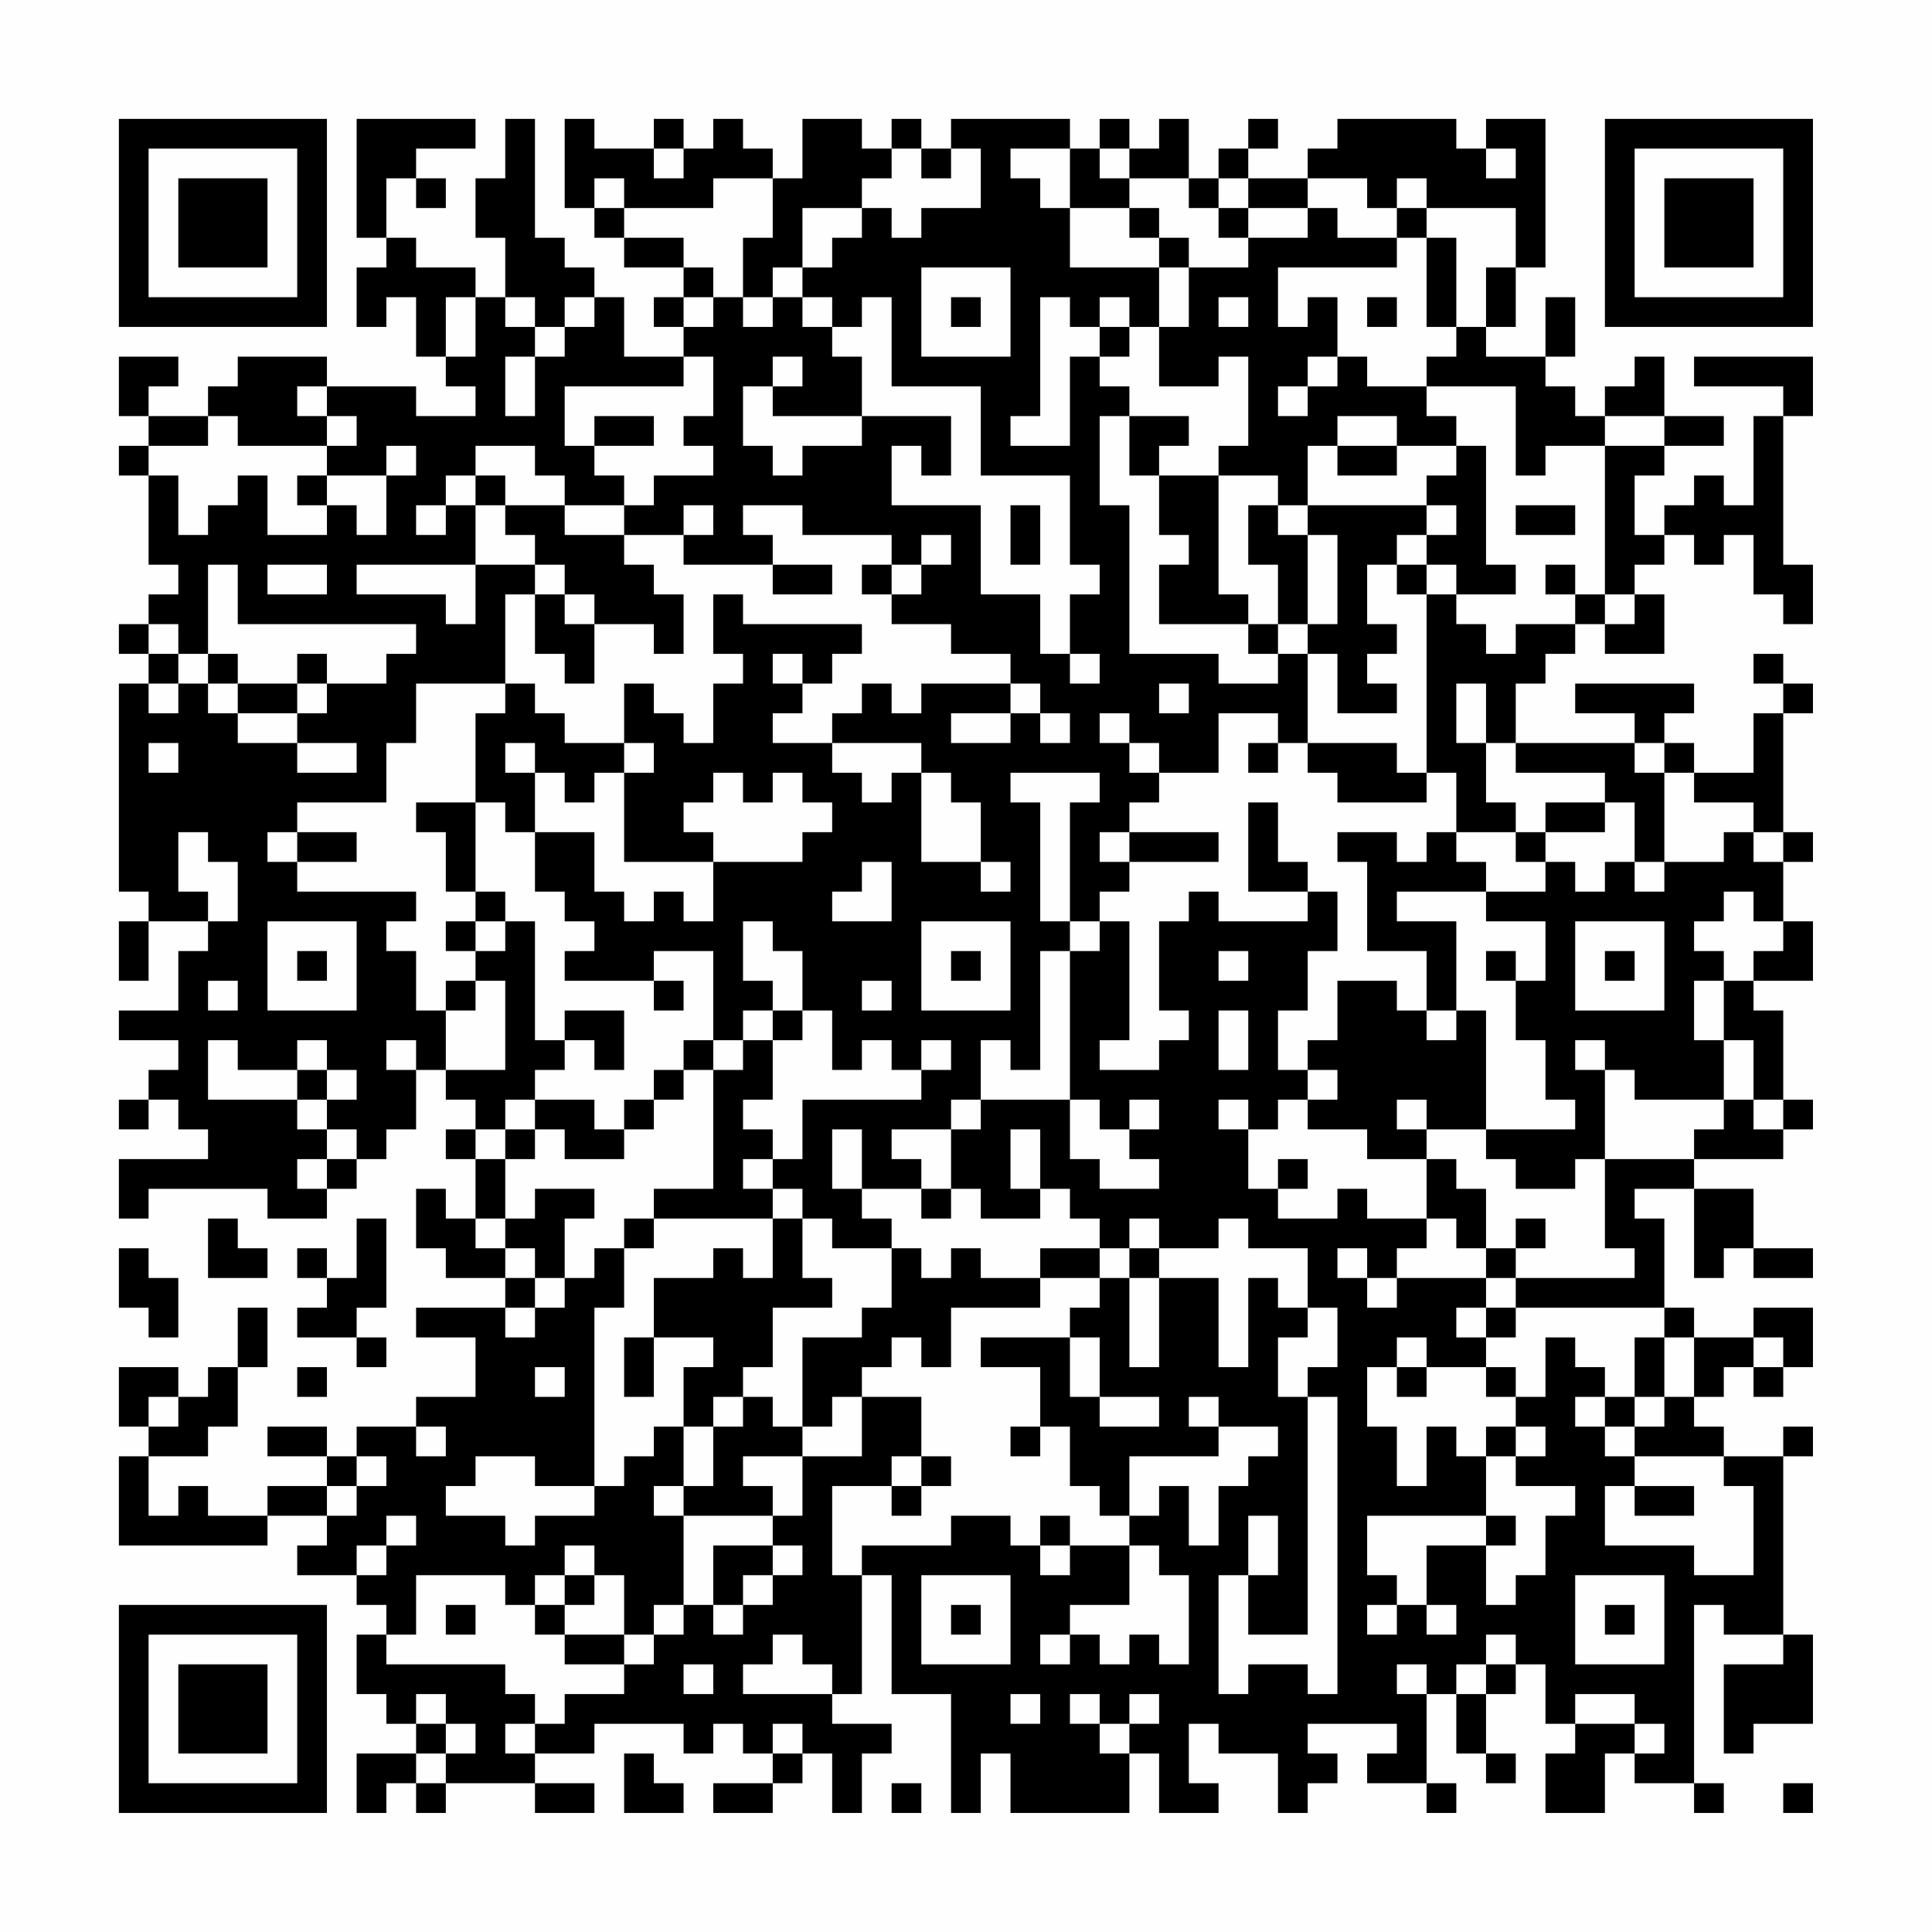 <?xml version="1.0" encoding="UTF-8"?>
<svg xmlns="http://www.w3.org/2000/svg" version="1.1" width="300" height="300" viewBox="0 0 300 300"><rect x="0" y="0" width="300" height="300" fill="#fefefe"/><g transform="scale(4.615)"><g transform="translate(4,4)"><path fill-rule="evenodd" d="M8 0L8 4L9 4L9 5L8 5L8 7L9 7L9 6L10 6L10 8L11 8L11 9L12 9L12 10L10 10L10 9L7 9L7 8L4 8L4 9L3 9L3 10L1 10L1 9L2 9L2 8L0 8L0 10L1 10L1 11L0 11L0 12L1 12L1 15L2 15L2 16L1 16L1 17L0 17L0 18L1 18L1 19L0 19L0 26L1 26L1 27L0 27L0 29L1 29L1 27L3 27L3 28L2 28L2 30L0 30L0 31L2 31L2 32L1 32L1 33L0 33L0 34L1 34L1 33L2 33L2 34L3 34L3 35L0 35L0 37L1 37L1 36L5 36L5 37L7 37L7 36L8 36L8 35L9 35L9 34L10 34L10 32L11 32L11 33L12 33L12 34L11 34L11 35L12 35L12 37L11 37L11 36L10 36L10 38L11 38L11 39L13 39L13 40L10 40L10 41L12 41L12 43L10 43L10 44L8 44L8 45L7 45L7 44L5 44L5 45L7 45L7 46L5 46L5 47L3 47L3 46L2 46L2 47L1 47L1 45L3 45L3 44L4 44L4 42L5 42L5 40L4 40L4 42L3 42L3 43L2 43L2 42L0 42L0 44L1 44L1 45L0 45L0 48L5 48L5 47L7 47L7 48L6 48L6 49L8 49L8 50L9 50L9 51L8 51L8 53L9 53L9 54L10 54L10 55L8 55L8 57L9 57L9 56L10 56L10 57L11 57L11 56L14 56L14 57L16 57L16 56L14 56L14 55L16 55L16 54L19 54L19 55L20 55L20 54L21 54L21 55L22 55L22 56L20 56L20 57L22 57L22 56L23 56L23 55L24 55L24 57L25 57L25 55L26 55L26 54L24 54L24 53L25 53L25 49L26 49L26 53L28 53L28 57L29 57L29 55L30 55L30 57L34 57L34 55L35 55L35 57L37 57L37 56L36 56L36 54L37 54L37 55L39 55L39 57L40 57L40 56L41 56L41 55L40 55L40 54L43 54L43 55L42 55L42 56L44 56L44 57L45 57L45 56L44 56L44 53L45 53L45 55L46 55L46 56L47 56L47 55L46 55L46 53L47 53L47 52L48 52L48 54L49 54L49 55L48 55L48 57L50 57L50 55L51 55L51 56L53 56L53 57L54 57L54 56L53 56L53 50L54 50L54 51L56 51L56 52L54 52L54 55L55 55L55 54L57 54L57 51L56 51L56 45L57 45L57 44L56 44L56 45L54 45L54 44L53 44L53 43L54 43L54 42L55 42L55 43L56 43L56 42L57 42L57 40L55 40L55 41L53 41L53 40L52 40L52 37L51 37L51 36L53 36L53 39L54 39L54 38L55 38L55 39L57 39L57 38L55 38L55 36L53 36L53 35L56 35L56 34L57 34L57 33L56 33L56 30L55 30L55 29L57 29L57 27L56 27L56 25L57 25L57 24L56 24L56 20L57 20L57 19L56 19L56 18L55 18L55 19L56 19L56 20L55 20L55 22L53 22L53 21L52 21L52 20L53 20L53 19L49 19L49 20L51 20L51 21L47 21L47 19L48 19L48 18L49 18L49 17L50 17L50 18L52 18L52 16L51 16L51 15L52 15L52 14L53 14L53 15L54 15L54 14L55 14L55 16L56 16L56 17L57 17L57 15L56 15L56 10L57 10L57 8L53 8L53 9L56 9L56 10L55 10L55 13L54 13L54 12L53 12L53 13L52 13L52 14L51 14L51 12L52 12L52 11L54 11L54 10L52 10L52 8L51 8L51 9L50 9L50 10L49 10L49 9L48 9L48 8L49 8L49 6L48 6L48 8L46 8L46 7L47 7L47 5L48 5L48 0L46 0L46 1L45 1L45 0L41 0L41 1L40 1L40 2L38 2L38 1L39 1L39 0L38 0L38 1L37 1L37 2L36 2L36 0L35 0L35 1L34 1L34 0L33 0L33 1L32 1L32 0L28 0L28 1L27 1L27 0L26 0L26 1L25 1L25 0L23 0L23 2L22 2L22 1L21 1L21 0L20 0L20 1L19 1L19 0L18 0L18 1L16 1L16 0L15 0L15 3L16 3L16 4L17 4L17 5L19 5L19 6L18 6L18 7L19 7L19 8L17 8L17 6L16 6L16 5L15 5L15 4L14 4L14 0L13 0L13 2L12 2L12 4L13 4L13 6L12 6L12 5L10 5L10 4L9 4L9 2L10 2L10 3L11 3L11 2L10 2L10 1L12 1L12 0ZM18 1L18 2L19 2L19 1ZM26 1L26 2L25 2L25 3L23 3L23 5L22 5L22 6L21 6L21 4L22 4L22 2L20 2L20 3L17 3L17 2L16 2L16 3L17 3L17 4L19 4L19 5L20 5L20 6L19 6L19 7L20 7L20 6L21 6L21 7L22 7L22 6L23 6L23 7L24 7L24 8L25 8L25 10L22 10L22 9L23 9L23 8L22 8L22 9L21 9L21 11L22 11L22 12L23 12L23 11L25 11L25 10L28 10L28 12L27 12L27 11L26 11L26 13L29 13L29 16L31 16L31 18L32 18L32 19L33 19L33 18L32 18L32 16L33 16L33 15L32 15L32 12L29 12L29 9L26 9L26 6L25 6L25 7L24 7L24 6L23 6L23 5L24 5L24 4L25 4L25 3L26 3L26 4L27 4L27 3L29 3L29 1L28 1L28 2L27 2L27 1ZM30 1L30 2L31 2L31 3L32 3L32 5L35 5L35 7L34 7L34 6L33 6L33 7L32 7L32 6L31 6L31 10L30 10L30 11L32 11L32 8L33 8L33 9L34 9L34 10L33 10L33 13L34 13L34 18L37 18L37 19L39 19L39 18L40 18L40 21L39 21L39 20L37 20L37 22L35 22L35 21L34 21L34 20L33 20L33 21L34 21L34 22L35 22L35 23L34 23L34 24L33 24L33 25L34 25L34 26L33 26L33 27L32 27L32 23L33 23L33 22L30 22L30 23L31 23L31 27L32 27L32 28L31 28L31 32L30 32L30 31L29 31L29 33L28 33L28 34L26 34L26 35L27 35L27 36L25 36L25 34L24 34L24 36L25 36L25 37L26 37L26 38L24 38L24 37L23 37L23 36L22 36L22 35L23 35L23 33L27 33L27 32L28 32L28 31L27 31L27 32L26 32L26 31L25 31L25 32L24 32L24 30L23 30L23 28L22 28L22 27L21 27L21 29L22 29L22 30L21 30L21 31L20 31L20 28L18 28L18 29L15 29L15 28L16 28L16 27L15 27L15 26L14 26L14 24L16 24L16 26L17 26L17 27L18 27L18 26L19 26L19 27L20 27L20 25L23 25L23 24L24 24L24 23L23 23L23 22L22 22L22 23L21 23L21 22L20 22L20 23L19 23L19 24L20 24L20 25L17 25L17 22L18 22L18 21L17 21L17 19L18 19L18 20L19 20L19 21L20 21L20 19L21 19L21 18L20 18L20 16L21 16L21 17L25 17L25 18L24 18L24 19L23 19L23 18L22 18L22 19L23 19L23 20L22 20L22 21L24 21L24 22L25 22L25 23L26 23L26 22L27 22L27 25L29 25L29 26L30 26L30 25L29 25L29 23L28 23L28 22L27 22L27 21L24 21L24 20L25 20L25 19L26 19L26 20L27 20L27 19L30 19L30 20L28 20L28 21L30 21L30 20L31 20L31 21L32 21L32 20L31 20L31 19L30 19L30 18L28 18L28 17L26 17L26 16L27 16L27 15L28 15L28 14L27 14L27 15L26 15L26 14L23 14L23 13L21 13L21 14L22 14L22 15L19 15L19 14L20 14L20 13L19 13L19 14L17 14L17 13L18 13L18 12L20 12L20 11L19 11L19 10L20 10L20 8L19 8L19 9L15 9L15 11L16 11L16 12L17 12L17 13L15 13L15 12L14 12L14 11L12 11L12 12L11 12L11 13L10 13L10 14L11 14L11 13L12 13L12 15L8 15L8 16L11 16L11 17L12 17L12 15L14 15L14 16L13 16L13 19L10 19L10 21L9 21L9 23L6 23L6 24L5 24L5 25L6 25L6 26L10 26L10 27L9 27L9 28L10 28L10 30L11 30L11 32L13 32L13 29L12 29L12 28L13 28L13 27L14 27L14 31L15 31L15 32L14 32L14 33L13 33L13 34L12 34L12 35L13 35L13 37L12 37L12 38L13 38L13 39L14 39L14 40L13 40L13 41L14 41L14 40L15 40L15 39L16 39L16 38L17 38L17 40L16 40L16 46L14 46L14 45L12 45L12 46L11 46L11 47L13 47L13 48L14 48L14 47L16 47L16 46L17 46L17 45L18 45L18 44L19 44L19 46L18 46L18 47L19 47L19 50L18 50L18 51L17 51L17 49L16 49L16 48L15 48L15 49L14 49L14 50L13 50L13 49L10 49L10 51L9 51L9 52L13 52L13 53L14 53L14 54L13 54L13 55L14 55L14 54L15 54L15 53L17 53L17 52L18 52L18 51L19 51L19 50L20 50L20 51L21 51L21 50L22 50L22 49L23 49L23 48L22 48L22 47L23 47L23 45L25 45L25 43L27 43L27 45L26 45L26 46L24 46L24 49L25 49L25 48L28 48L28 47L30 47L30 48L31 48L31 49L32 49L32 48L34 48L34 50L32 50L32 51L31 51L31 52L32 52L32 51L33 51L33 52L34 52L34 51L35 51L35 52L36 52L36 49L35 49L35 48L34 48L34 47L35 47L35 46L36 46L36 48L37 48L37 46L38 46L38 45L39 45L39 44L37 44L37 43L36 43L36 44L37 44L37 45L34 45L34 47L33 47L33 46L32 46L32 44L31 44L31 42L29 42L29 41L32 41L32 43L33 43L33 44L35 44L35 43L33 43L33 41L32 41L32 40L33 40L33 39L34 39L34 42L35 42L35 39L37 39L37 42L38 42L38 39L39 39L39 40L40 40L40 41L39 41L39 43L40 43L40 51L38 51L38 49L39 49L39 47L38 47L38 49L37 49L37 53L38 53L38 52L40 52L40 53L41 53L41 43L40 43L40 42L41 42L41 40L40 40L40 38L38 38L38 37L37 37L37 38L35 38L35 37L34 37L34 38L33 38L33 37L32 37L32 36L31 36L31 34L30 34L30 36L31 36L31 37L29 37L29 36L28 36L28 34L29 34L29 33L32 33L32 35L33 35L33 36L35 36L35 35L34 35L34 34L35 34L35 33L34 33L34 34L33 34L33 33L32 33L32 28L33 28L33 27L34 27L34 31L33 31L33 32L35 32L35 31L36 31L36 30L35 30L35 27L36 27L36 26L37 26L37 27L40 27L40 26L41 26L41 28L40 28L40 30L39 30L39 32L40 32L40 33L39 33L39 34L38 34L38 33L37 33L37 34L38 34L38 36L39 36L39 37L41 37L41 36L42 36L42 37L44 37L44 38L43 38L43 39L42 39L42 38L41 38L41 39L42 39L42 40L43 40L43 39L46 39L46 40L45 40L45 41L46 41L46 42L44 42L44 41L43 41L43 42L42 42L42 44L43 44L43 46L44 46L44 44L45 44L45 45L46 45L46 47L42 47L42 49L43 49L43 50L42 50L42 51L43 51L43 50L44 50L44 51L45 51L45 50L44 50L44 48L46 48L46 50L47 50L47 49L48 49L48 47L49 47L49 46L47 46L47 45L48 45L48 44L47 44L47 43L48 43L48 41L49 41L49 42L50 42L50 43L49 43L49 44L50 44L50 45L51 45L51 46L50 46L50 48L53 48L53 49L55 49L55 46L54 46L54 45L51 45L51 44L52 44L52 43L53 43L53 41L52 41L52 40L47 40L47 39L51 39L51 38L50 38L50 35L53 35L53 34L54 34L54 33L55 33L55 34L56 34L56 33L55 33L55 31L54 31L54 29L55 29L55 28L56 28L56 27L55 27L55 26L54 26L54 27L53 27L53 28L54 28L54 29L53 29L53 31L54 31L54 33L51 33L51 32L50 32L50 31L49 31L49 32L50 32L50 35L49 35L49 36L47 36L47 35L46 35L46 34L49 34L49 33L48 33L48 31L47 31L47 29L48 29L48 27L46 27L46 26L48 26L48 25L49 25L49 26L50 26L50 25L51 25L51 26L52 26L52 25L54 25L54 24L55 24L55 25L56 25L56 24L55 24L55 23L53 23L53 22L52 22L52 21L51 21L51 22L52 22L52 25L51 25L51 23L50 23L50 22L47 22L47 21L46 21L46 19L45 19L45 21L46 21L46 23L47 23L47 24L45 24L45 22L44 22L44 16L45 16L45 17L46 17L46 18L47 18L47 17L49 17L49 16L50 16L50 17L51 17L51 16L50 16L50 11L52 11L52 10L50 10L50 11L48 11L48 12L47 12L47 9L44 9L44 8L45 8L45 7L46 7L46 5L47 5L47 3L44 3L44 2L43 2L43 3L42 3L42 2L40 2L40 3L38 3L38 2L37 2L37 3L36 3L36 2L34 2L34 1L33 1L33 2L34 2L34 3L32 3L32 1ZM46 1L46 2L47 2L47 1ZM34 3L34 4L35 4L35 5L36 5L36 7L35 7L35 9L37 9L37 8L38 8L38 11L37 11L37 12L35 12L35 11L36 11L36 10L34 10L34 12L35 12L35 14L36 14L36 15L35 15L35 17L38 17L38 18L39 18L39 17L40 17L40 18L41 18L41 20L43 20L43 19L42 19L42 18L43 18L43 17L42 17L42 15L43 15L43 16L44 16L44 15L45 15L45 16L47 16L47 15L46 15L46 11L45 11L45 10L44 10L44 9L42 9L42 8L41 8L41 6L40 6L40 7L39 7L39 5L43 5L43 4L44 4L44 7L45 7L45 4L44 4L44 3L43 3L43 4L41 4L41 3L40 3L40 4L38 4L38 3L37 3L37 4L38 4L38 5L36 5L36 4L35 4L35 3ZM27 5L27 8L30 8L30 5ZM11 6L11 8L12 8L12 6ZM13 6L13 7L14 7L14 8L13 8L13 10L14 10L14 8L15 8L15 7L16 7L16 6L15 6L15 7L14 7L14 6ZM28 6L28 7L29 7L29 6ZM37 6L37 7L38 7L38 6ZM42 6L42 7L43 7L43 6ZM33 7L33 8L34 8L34 7ZM40 8L40 9L39 9L39 10L40 10L40 9L41 9L41 8ZM6 9L6 10L7 10L7 11L4 11L4 10L3 10L3 11L1 11L1 12L2 12L2 14L3 14L3 13L4 13L4 12L5 12L5 14L7 14L7 13L8 13L8 14L9 14L9 12L10 12L10 11L9 11L9 12L7 12L7 11L8 11L8 10L7 10L7 9ZM16 10L16 11L18 11L18 10ZM41 10L41 11L40 11L40 13L39 13L39 12L37 12L37 16L38 16L38 17L39 17L39 15L38 15L38 13L39 13L39 14L40 14L40 17L41 17L41 14L40 14L40 13L44 13L44 14L43 14L43 15L44 15L44 14L45 14L45 13L44 13L44 12L45 12L45 11L43 11L43 10ZM41 11L41 12L43 12L43 11ZM6 12L6 13L7 13L7 12ZM12 12L12 13L13 13L13 14L14 14L14 15L15 15L15 16L14 16L14 18L15 18L15 19L16 19L16 17L18 17L18 18L19 18L19 16L18 16L18 15L17 15L17 14L15 14L15 13L13 13L13 12ZM30 13L30 15L31 15L31 13ZM47 13L47 14L49 14L49 13ZM3 15L3 18L2 18L2 17L1 17L1 18L2 18L2 19L1 19L1 20L2 20L2 19L3 19L3 20L4 20L4 21L6 21L6 22L8 22L8 21L6 21L6 20L7 20L7 19L9 19L9 18L10 18L10 17L4 17L4 15ZM5 15L5 16L7 16L7 15ZM22 15L22 16L24 16L24 15ZM25 15L25 16L26 16L26 15ZM48 15L48 16L49 16L49 15ZM15 16L15 17L16 17L16 16ZM3 18L3 19L4 19L4 20L6 20L6 19L7 19L7 18L6 18L6 19L4 19L4 18ZM13 19L13 20L12 20L12 23L10 23L10 24L11 24L11 26L12 26L12 27L11 27L11 28L12 28L12 27L13 27L13 26L12 26L12 23L13 23L13 24L14 24L14 22L15 22L15 23L16 23L16 22L17 22L17 21L15 21L15 20L14 20L14 19ZM35 19L35 20L36 20L36 19ZM1 21L1 22L2 22L2 21ZM13 21L13 22L14 22L14 21ZM38 21L38 22L39 22L39 21ZM40 21L40 22L41 22L41 23L44 23L44 22L43 22L43 21ZM38 23L38 26L40 26L40 25L39 25L39 23ZM48 23L48 24L47 24L47 25L48 25L48 24L50 24L50 23ZM2 24L2 26L3 26L3 27L4 27L4 25L3 25L3 24ZM6 24L6 25L8 25L8 24ZM34 24L34 25L37 25L37 24ZM41 24L41 25L42 25L42 28L44 28L44 30L43 30L43 29L41 29L41 31L40 31L40 32L41 32L41 33L40 33L40 34L42 34L42 35L44 35L44 37L45 37L45 38L46 38L46 39L47 39L47 38L48 38L48 37L47 37L47 38L46 38L46 36L45 36L45 35L44 35L44 34L46 34L46 30L45 30L45 27L43 27L43 26L46 26L46 25L45 25L45 24L44 24L44 25L43 25L43 24ZM25 25L25 26L24 26L24 27L26 27L26 25ZM5 27L5 30L8 30L8 27ZM27 27L27 30L30 30L30 27ZM49 27L49 30L52 30L52 27ZM6 28L6 29L7 29L7 28ZM28 28L28 29L29 29L29 28ZM37 28L37 29L38 29L38 28ZM46 28L46 29L47 29L47 28ZM50 28L50 29L51 29L51 28ZM3 29L3 30L4 30L4 29ZM11 29L11 30L12 30L12 29ZM18 29L18 30L19 30L19 29ZM25 29L25 30L26 30L26 29ZM15 30L15 31L16 31L16 32L17 32L17 30ZM22 30L22 31L21 31L21 32L20 32L20 31L19 31L19 32L18 32L18 33L17 33L17 34L16 34L16 33L14 33L14 34L13 34L13 35L14 35L14 34L15 34L15 35L17 35L17 34L18 34L18 33L19 33L19 32L20 32L20 36L18 36L18 37L17 37L17 38L18 38L18 37L22 37L22 39L21 39L21 38L20 38L20 39L18 39L18 41L17 41L17 43L18 43L18 41L20 41L20 42L19 42L19 44L20 44L20 46L19 46L19 47L22 47L22 46L21 46L21 45L23 45L23 44L24 44L24 43L25 43L25 42L26 42L26 41L27 41L27 42L28 42L28 40L31 40L31 39L33 39L33 38L31 38L31 39L29 39L29 38L28 38L28 39L27 39L27 38L26 38L26 40L25 40L25 41L23 41L23 44L22 44L22 43L21 43L21 42L22 42L22 40L24 40L24 39L23 39L23 37L22 37L22 36L21 36L21 35L22 35L22 34L21 34L21 33L22 33L22 31L23 31L23 30ZM37 30L37 32L38 32L38 30ZM44 30L44 31L45 31L45 30ZM3 31L3 33L6 33L6 34L7 34L7 35L6 35L6 36L7 36L7 35L8 35L8 34L7 34L7 33L8 33L8 32L7 32L7 31L6 31L6 32L4 32L4 31ZM9 31L9 32L10 32L10 31ZM6 32L6 33L7 33L7 32ZM43 33L43 34L44 34L44 33ZM39 35L39 36L40 36L40 35ZM14 36L14 37L13 37L13 38L14 38L14 39L15 39L15 37L16 37L16 36ZM27 36L27 37L28 37L28 36ZM3 37L3 39L5 39L5 38L4 38L4 37ZM8 37L8 39L7 39L7 38L6 38L6 39L7 39L7 40L6 40L6 41L8 41L8 42L9 42L9 41L8 41L8 40L9 40L9 37ZM0 38L0 40L1 40L1 41L2 41L2 39L1 39L1 38ZM34 38L34 39L35 39L35 38ZM46 40L46 41L47 41L47 40ZM51 41L51 43L50 43L50 44L51 44L51 43L52 43L52 41ZM55 41L55 42L56 42L56 41ZM6 42L6 43L7 43L7 42ZM14 42L14 43L15 43L15 42ZM43 42L43 43L44 43L44 42ZM46 42L46 43L47 43L47 42ZM1 43L1 44L2 44L2 43ZM20 43L20 44L21 44L21 43ZM10 44L10 45L11 45L11 44ZM30 44L30 45L31 45L31 44ZM46 44L46 45L47 45L47 44ZM8 45L8 46L7 46L7 47L8 47L8 46L9 46L9 45ZM27 45L27 46L26 46L26 47L27 47L27 46L28 46L28 45ZM51 46L51 47L53 47L53 46ZM9 47L9 48L8 48L8 49L9 49L9 48L10 48L10 47ZM31 47L31 48L32 48L32 47ZM46 47L46 48L47 48L47 47ZM20 48L20 50L21 50L21 49L22 49L22 48ZM15 49L15 50L14 50L14 51L15 51L15 52L17 52L17 51L15 51L15 50L16 50L16 49ZM27 49L27 52L30 52L30 49ZM49 49L49 52L52 52L52 49ZM11 50L11 51L12 51L12 50ZM28 50L28 51L29 51L29 50ZM50 50L50 51L51 51L51 50ZM22 51L22 52L21 52L21 53L24 53L24 52L23 52L23 51ZM46 51L46 52L45 52L45 53L46 53L46 52L47 52L47 51ZM19 52L19 53L20 53L20 52ZM43 52L43 53L44 53L44 52ZM10 53L10 54L11 54L11 55L10 55L10 56L11 56L11 55L12 55L12 54L11 54L11 53ZM30 53L30 54L31 54L31 53ZM32 53L32 54L33 54L33 55L34 55L34 54L35 54L35 53L34 53L34 54L33 54L33 53ZM49 53L49 54L51 54L51 55L52 55L52 54L51 54L51 53ZM22 54L22 55L23 55L23 54ZM17 55L17 57L19 57L19 56L18 56L18 55ZM26 56L26 57L27 57L27 56ZM56 56L56 57L57 57L57 56ZM0 0L0 7L7 7L7 0ZM1 1L1 6L6 6L6 1ZM2 2L2 5L5 5L5 2ZM50 0L50 7L57 7L57 0ZM51 1L51 6L56 6L56 1ZM52 2L52 5L55 5L55 2ZM0 50L0 57L7 57L7 50ZM1 51L1 56L6 56L6 51ZM2 52L2 55L5 55L5 52Z" fill="#000000"/></g></g></svg>
